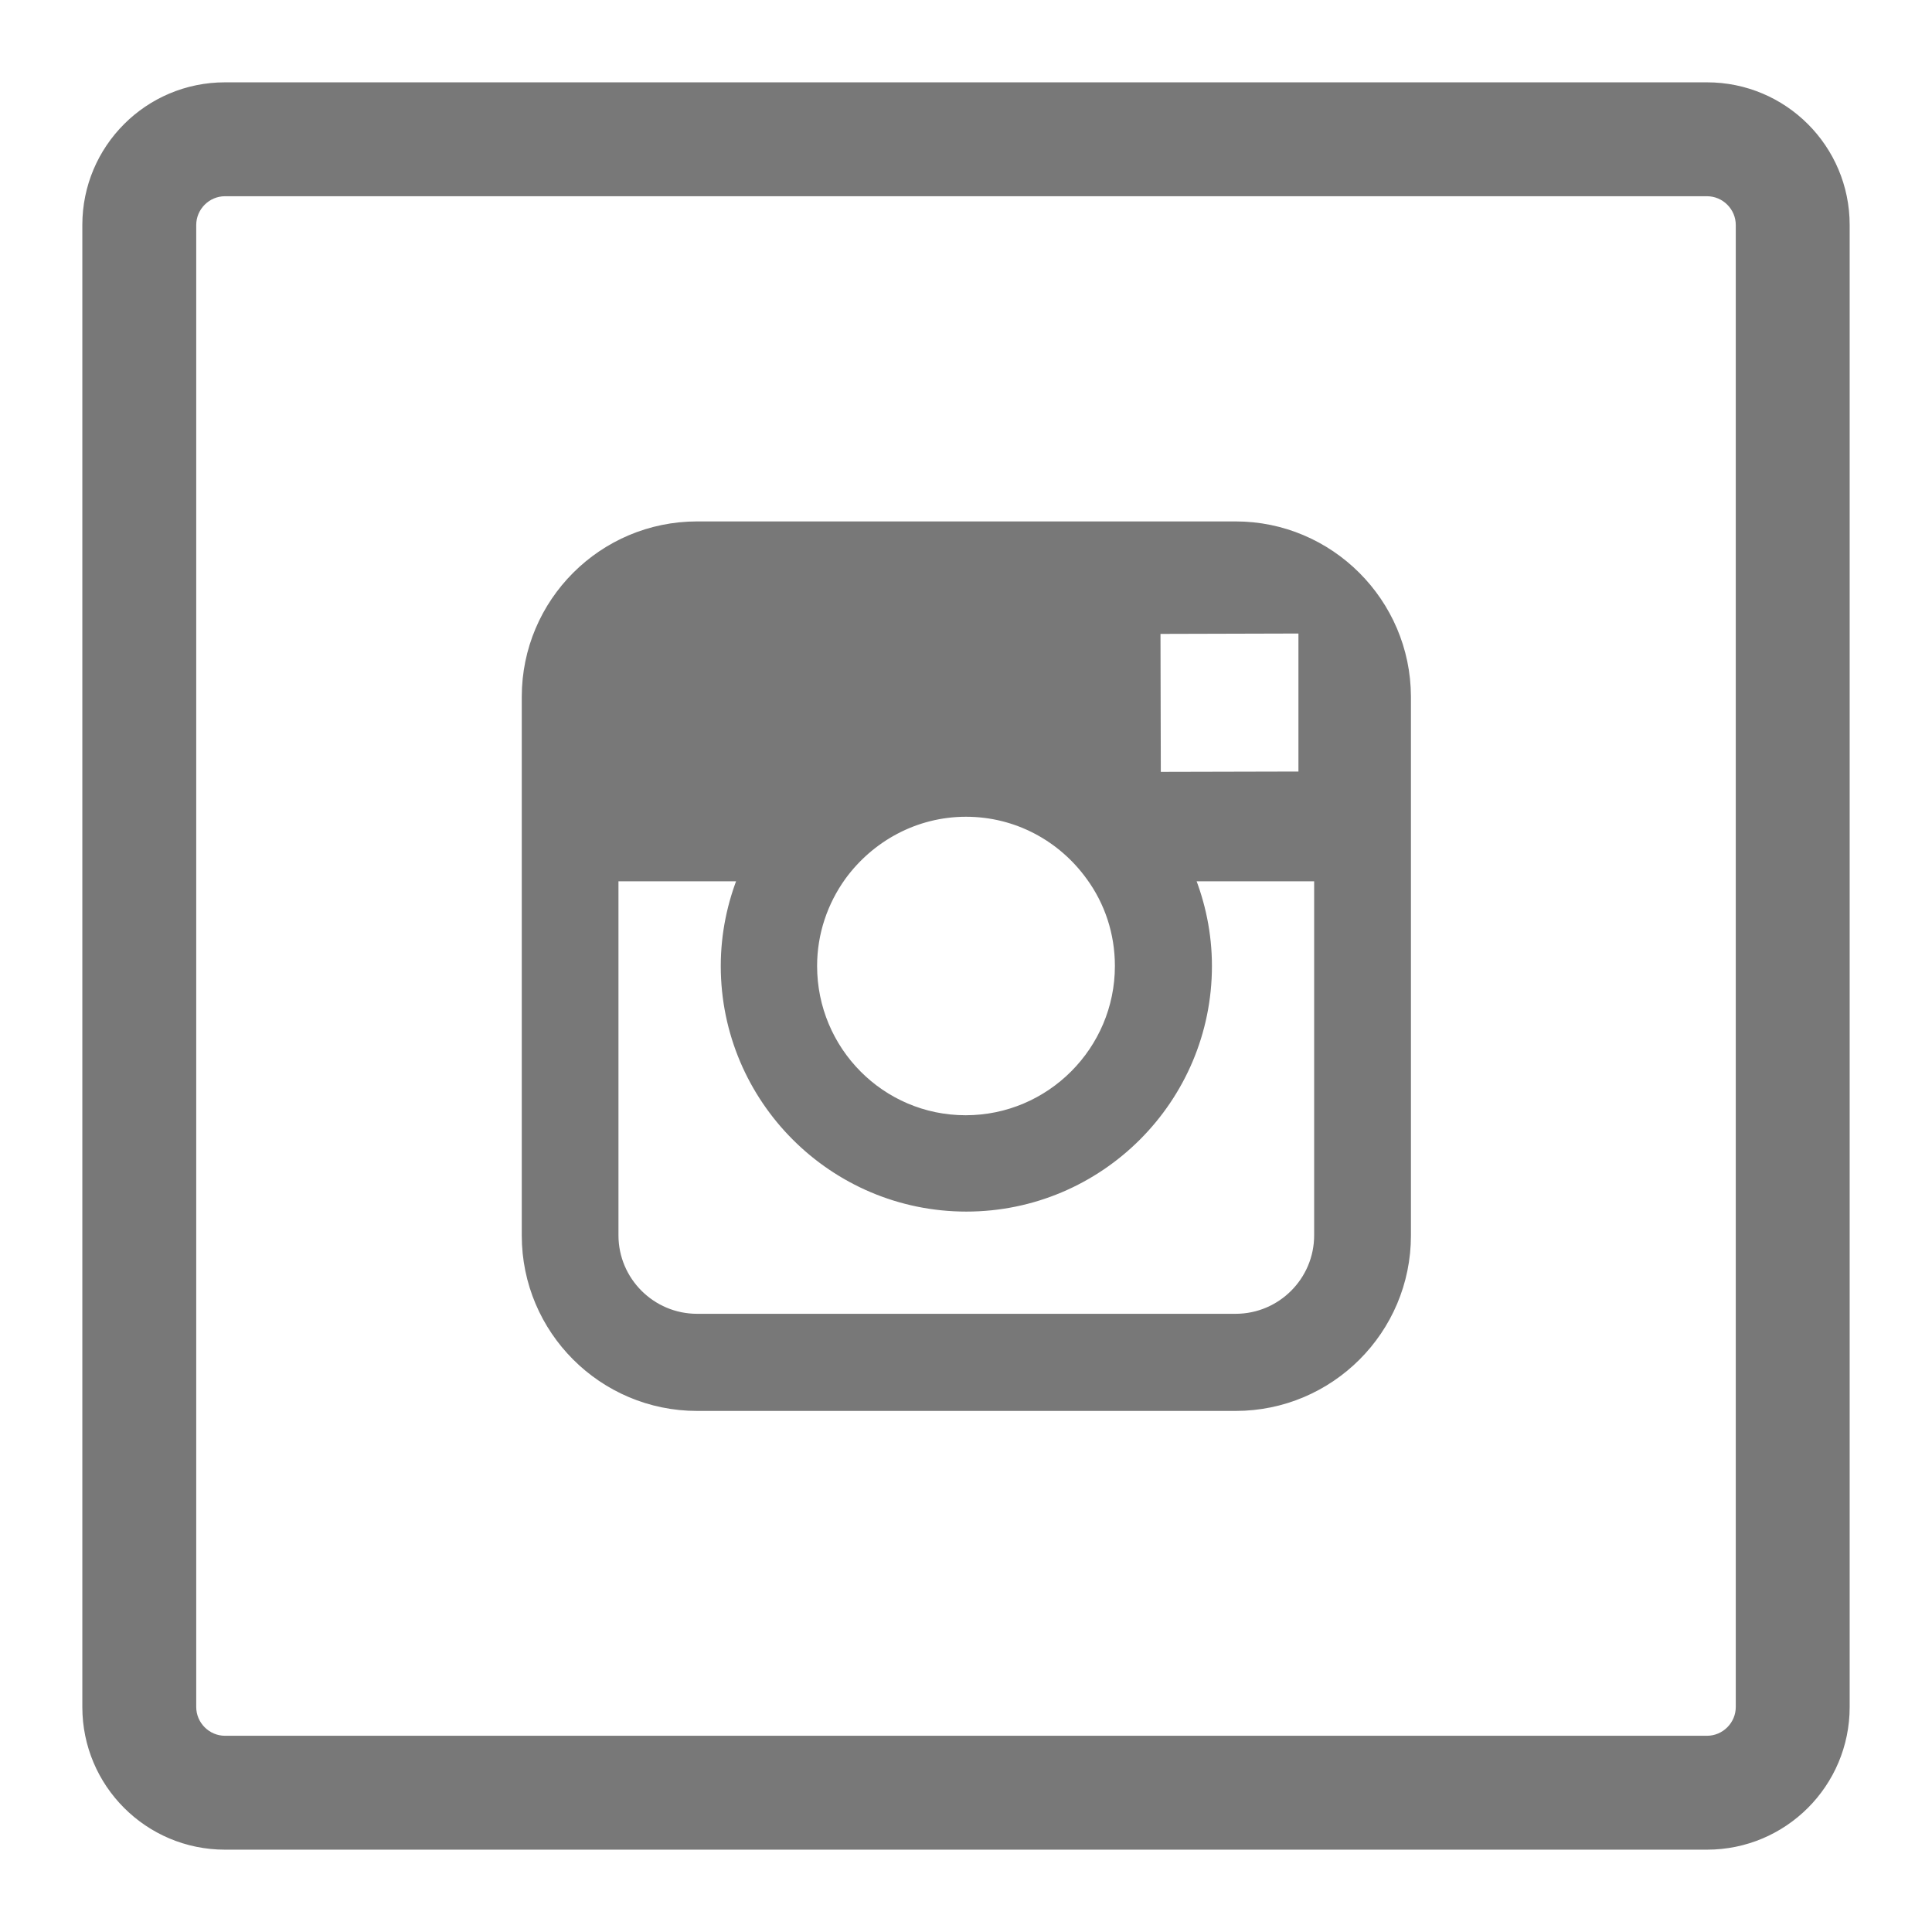 <svg xmlns="http://www.w3.org/2000/svg" width="22" height="22" viewBox="0 0 22 22" fill="none">
<path d="M19.438 1H2.562C1.699 1 1 1.699 1 2.562V19.438C1 20.301 1.699 21 2.562 21H19.438C20.301 21 21 20.301 21 19.438V2.562C21 1.699 20.301 1 19.438 1ZM19.828 19.438C19.828 19.652 19.652 19.828 19.438 19.828H2.562C2.348 19.828 2.172 19.652 2.172 19.438V2.562C2.172 2.348 2.348 2.172 2.562 2.172H19.438C19.652 2.172 19.828 2.348 19.828 2.562V19.438Z" fill="#787878" stroke="#787878" stroke-width="0.125"/>
<path d="M14.07 6H7.938C6.871 6 6.004 6.867 6.004 7.934V9.977V14.07C6.004 15.137 6.871 16.004 7.938 16.004H14.07C15.137 16.004 16.004 15.137 16.004 14.07V9.973V7.93C16 6.867 15.133 6 14.07 6ZM14.625 7.152H14.848V7.371V8.848L13.156 8.852L13.152 7.156L14.625 7.152ZM9.574 9.973C9.895 9.531 10.414 9.238 11 9.238C11.586 9.238 12.105 9.527 12.426 9.973C12.637 10.262 12.758 10.617 12.758 11C12.758 11.969 11.969 12.762 10.996 12.762C10.023 12.762 9.242 11.969 9.242 11C9.242 10.617 9.367 10.262 9.574 9.973ZM15.027 14.066C15.027 14.594 14.598 15.023 14.07 15.023H7.938C7.41 15.023 6.98 14.594 6.98 14.066V9.973H8.473C8.344 10.289 8.27 10.637 8.27 11C8.27 12.508 9.496 13.734 11.004 13.734C12.512 13.734 13.738 12.508 13.738 11C13.738 10.637 13.664 10.289 13.535 9.973H15.027V14.066Z" fill="#787878" stroke="#787878" stroke-width="0.125"/>
</svg>